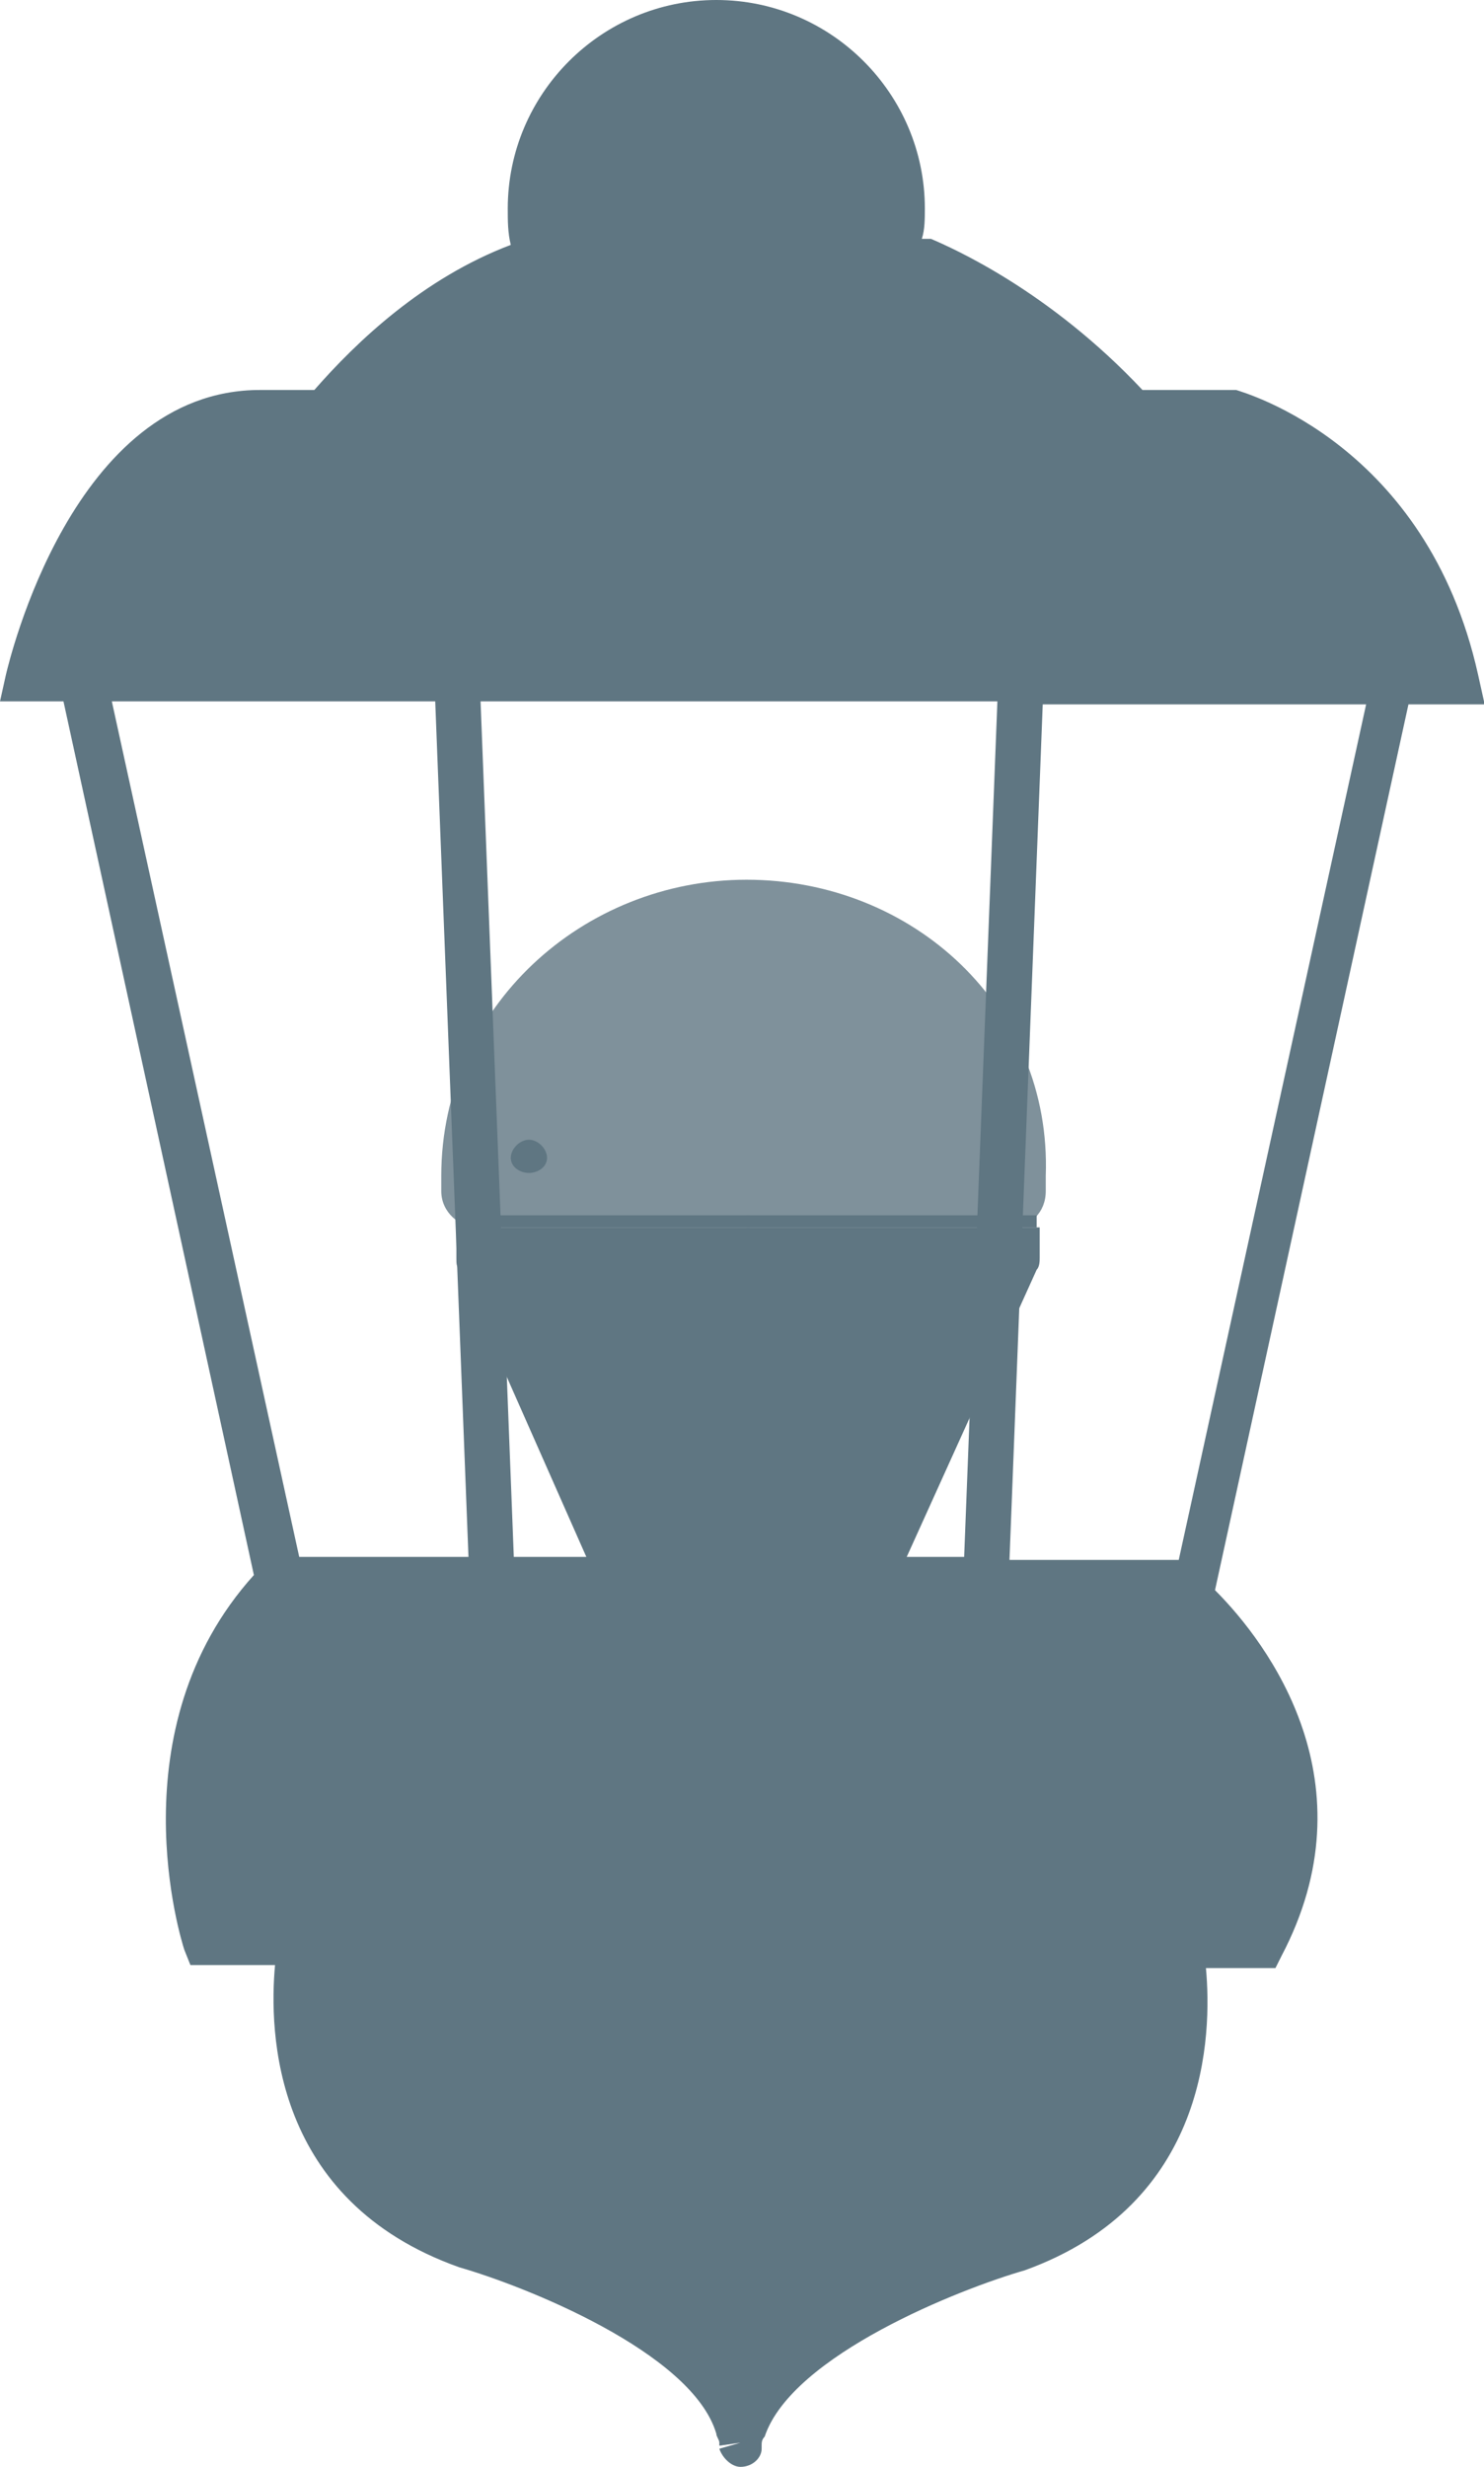<?xml version="1.0" encoding="utf-8"?>
<!-- Generator: Adobe Illustrator 24.0.1, SVG Export Plug-In . SVG Version: 6.00 Build 0)  -->
<svg version="1.1" xmlns="http://www.w3.org/2000/svg" xmlns:xlink="http://www.w3.org/1999/xlink" x="0px" y="0px"
	 viewBox="0 0 49.1 81.6" style="enable-background:new 0 0 49.1 81.6;" xml:space="preserve">
<style type="text/css">
	.st0{fill:#FF9933;stroke:#FF9933;stroke-width:5;stroke-linecap:round;stroke-linejoin:round;stroke-miterlimit:3;}
	.st1{fill:#FF9933;stroke:#FF9933;stroke-width:6;stroke-miterlimit:10;}
	.st2{fill:#206095;}
	.st3{fill:#FF9933;stroke:#FF9933;stroke-width:5;stroke-miterlimit:10;}
	.st4{fill:#014462;}
	.st5{fill:#D0D2D3;}
	.st6{fill:#C6A55A;}
	.st7{fill:#D5B568;}
	.st8{fill:#FFFFFF;}
	.st9{opacity:0.5;fill:#C6A55A;}
	.st10{fill:#BDBFC1;}
	.st11{opacity:0.3;fill:#B4B4B4;}
	.st12{fill:#9A7A48;}
	.st13{fill:#A88251;}
	.st14{opacity:0.5;fill:#FFFFFF;}
	.st15{fill:#5F7682;}
	.st16{fill:#E2BC22;}
	.st17{fill:#FF9933;}
	.st18{opacity:0.5;fill:#E2BC22;}
	.st19{opacity:0.8;fill:#FF9933;}
	.st20{fill:#FFFBDC;}
	.st21{fill:#FF9933;stroke:#206095;stroke-width:1.015;stroke-miterlimit:10;}
	.st22{fill:#EAEAEA;stroke:#206095;stroke-width:1.224;stroke-miterlimit:10;}
	.st23{opacity:0.8;fill:#FFFFFF;}
	.st24{fill:none;stroke:#206095;stroke-width:1.556;stroke-miterlimit:10;}
	.st25{fill:none;stroke:#206095;stroke-width:1.264;stroke-miterlimit:10;}
	.st26{fill:#206095;stroke:#206095;stroke-width:1.556;stroke-miterlimit:10;}
	.st27{fill:none;stroke:#FFFFFF;stroke-width:0.302;stroke-miterlimit:10;}
	
		.st28{fill:none;stroke:#FF9933;stroke-width:1.556;stroke-linecap:round;stroke-linejoin:round;stroke-dasharray:4.865,4.865,4.865,4.865,4.865,4.865;}
	.st29{fill:#FF9933;stroke:#206095;stroke-width:1.06;stroke-miterlimit:10;}
	.st30{fill:#FFFFFF;stroke:#206095;stroke-miterlimit:10;}
	.st31{fill:#5F7682;stroke:#5F7682;stroke-miterlimit:10;}
	.st32{fill:#FFFFFF;stroke:#FFFFFF;stroke-miterlimit:10;}
	.st33{fill:none;stroke:#5F7682;stroke-width:1.533;stroke-miterlimit:10;}
	.st34{fill:none;stroke:#5F7682;stroke-width:1.245;stroke-miterlimit:10;}
	.st35{fill:#5F7682;stroke:#5F7682;stroke-width:1.533;stroke-miterlimit:10;}
	.st36{fill:none;stroke:#FFFFFF;stroke-width:0.297;stroke-miterlimit:10;}
	
		.st37{fill:none;stroke:#5F7682;stroke-width:1.533;stroke-linecap:round;stroke-linejoin:round;stroke-dasharray:4.812,4.812,4.812,4.812,4.812,4.812;}
	.st38{fill:#5F7682;stroke:#5F7682;stroke-width:1.06;stroke-miterlimit:10;}
	.st39{fill:#EAEAEA;stroke:#206095;stroke-width:1.458;stroke-miterlimit:10;}
	.st40{fill:#D0D2D3;stroke:#EAEAEA;stroke-miterlimit:10;}
	.st41{opacity:0.4;fill:#FFFFFF;stroke:#206095;stroke-miterlimit:10;}
	.st42{fill:none;stroke:#D0D2D3;stroke-miterlimit:10;}
	.st43{fill:#D0D2D3;stroke:#D0D2D3;stroke-miterlimit:10;}
	.st44{fill:none;stroke:#206095;stroke-width:1.458;stroke-miterlimit:10;}
	.st45{fill:none;stroke:#D0D2D3;stroke-width:0.5;stroke-miterlimit:10;}
	.st46{fill:#008080;}
	.st47{fill:#206095;stroke:#206095;stroke-width:1.015;stroke-miterlimit:10;}
	.st48{fill:#FFFFFF;stroke:#FFFFFF;stroke-width:1.015;stroke-miterlimit:10;}
	.st49{opacity:0.8;fill:#5F7682;}
</style>
<g id="Layer_1">
</g>
<g id="Layer_2">
	<g>
		<g>
			<path class="st49" d="M24.7,29.1c-5.4,0-10.1,4.2-10.1,9.8c0,0.2,0,0.3,0,0.5c0,0.7,0.6,1.2,1.2,1.2h8.8h0h8.8
				c0.7,0,1.2-0.5,1.2-1.2c0-0.2,0-0.3,0-0.5C34.8,33.3,30.2,29.1,24.7,29.1z"/>
			<path class="st15" d="M17.5,37.7c-0.3,0-0.6,0.3-0.6,0.6c0,0,0,0,0,0c0,0.3,0.3,0.5,0.6,0.5s0.6-0.2,0.6-0.5c0,0,0,0,0,0
				C18.1,38,17.8,37.7,17.5,37.7z"/>
		</g>
		<g>
			<rect x="15.2" y="40.2" class="st15" width="9.6" height="0.4"/>
			<rect x="24.7" y="40.2" class="st15" width="9.6" height="0.4"/>
			<path class="st15" d="M24.7,40.6h-9.6v1c0,0.2,0,0.3,0.1,0.4l4.2,9.5c0,0.1,0.1,0.2,0.1,0.3l0.1,1c0,0.3,0.3,0.6,0.7,0.6l4.4,0
				l4.4,0c0.3,0,0.6-0.3,0.7-0.6l0.1-1c0-0.1,0-0.2,0.1-0.3l4.3-9.5c0.1-0.1,0.1-0.3,0.1-0.4v-1H24.7z"/>
		</g>
		<path class="st15" d="M49.1,23.2l-0.2-0.9c-1.7-7.6-7.7-9.3-8-9.4l-3.1,0c-3.1-3.3-6.3-4.7-7-5h-0.3c0.1-0.3,0.1-0.7,0.1-1
			c0-3.8-3.1-6.9-6.9-6.9s-6.9,3.1-6.9,6.9c0,0.4,0,0.8,0.1,1.2c-2.9,1.1-5.1,3.2-6.5,4.8l-1.8,0c-6.2,0-8.3,9-8.4,9.4L0,23.2h2.1
			l6.3,28.9C3.8,57.2,6,64.2,6.1,64.5L6.3,65h2.8c-0.2,2.2-0.1,7.8,6.1,10c2.1,0.6,7.7,2.8,8.5,5.5c0,0.1,0.1,0.2,0.1,0.3
			c0,0,0,0.1,0,0.1l0.7-0.1L23.8,81c0.1,0.3,0.4,0.6,0.7,0.6c0,0,0,0,0,0c0.4,0,0.7-0.3,0.7-0.6l0-0.1c0-0.1,0-0.2,0.1-0.3
			c0.9-2.7,6.5-4.9,8.6-5.5c6.1-2.2,6.2-7.8,6-10h2.3l0.2-0.4c3-5.7-0.4-10.3-2.2-12.1l6.4-29.3H49.1z M33,23.2l-1.1,28.3H17
			l-1.1-28.3H33z M3.7,23.2h10.7l1.1,28.3H9.9L3.7,23.2z M39,51.6h-5.6l1.1-28.3h10.7L39,51.6z"/>
	</g>
</g>
</svg>
